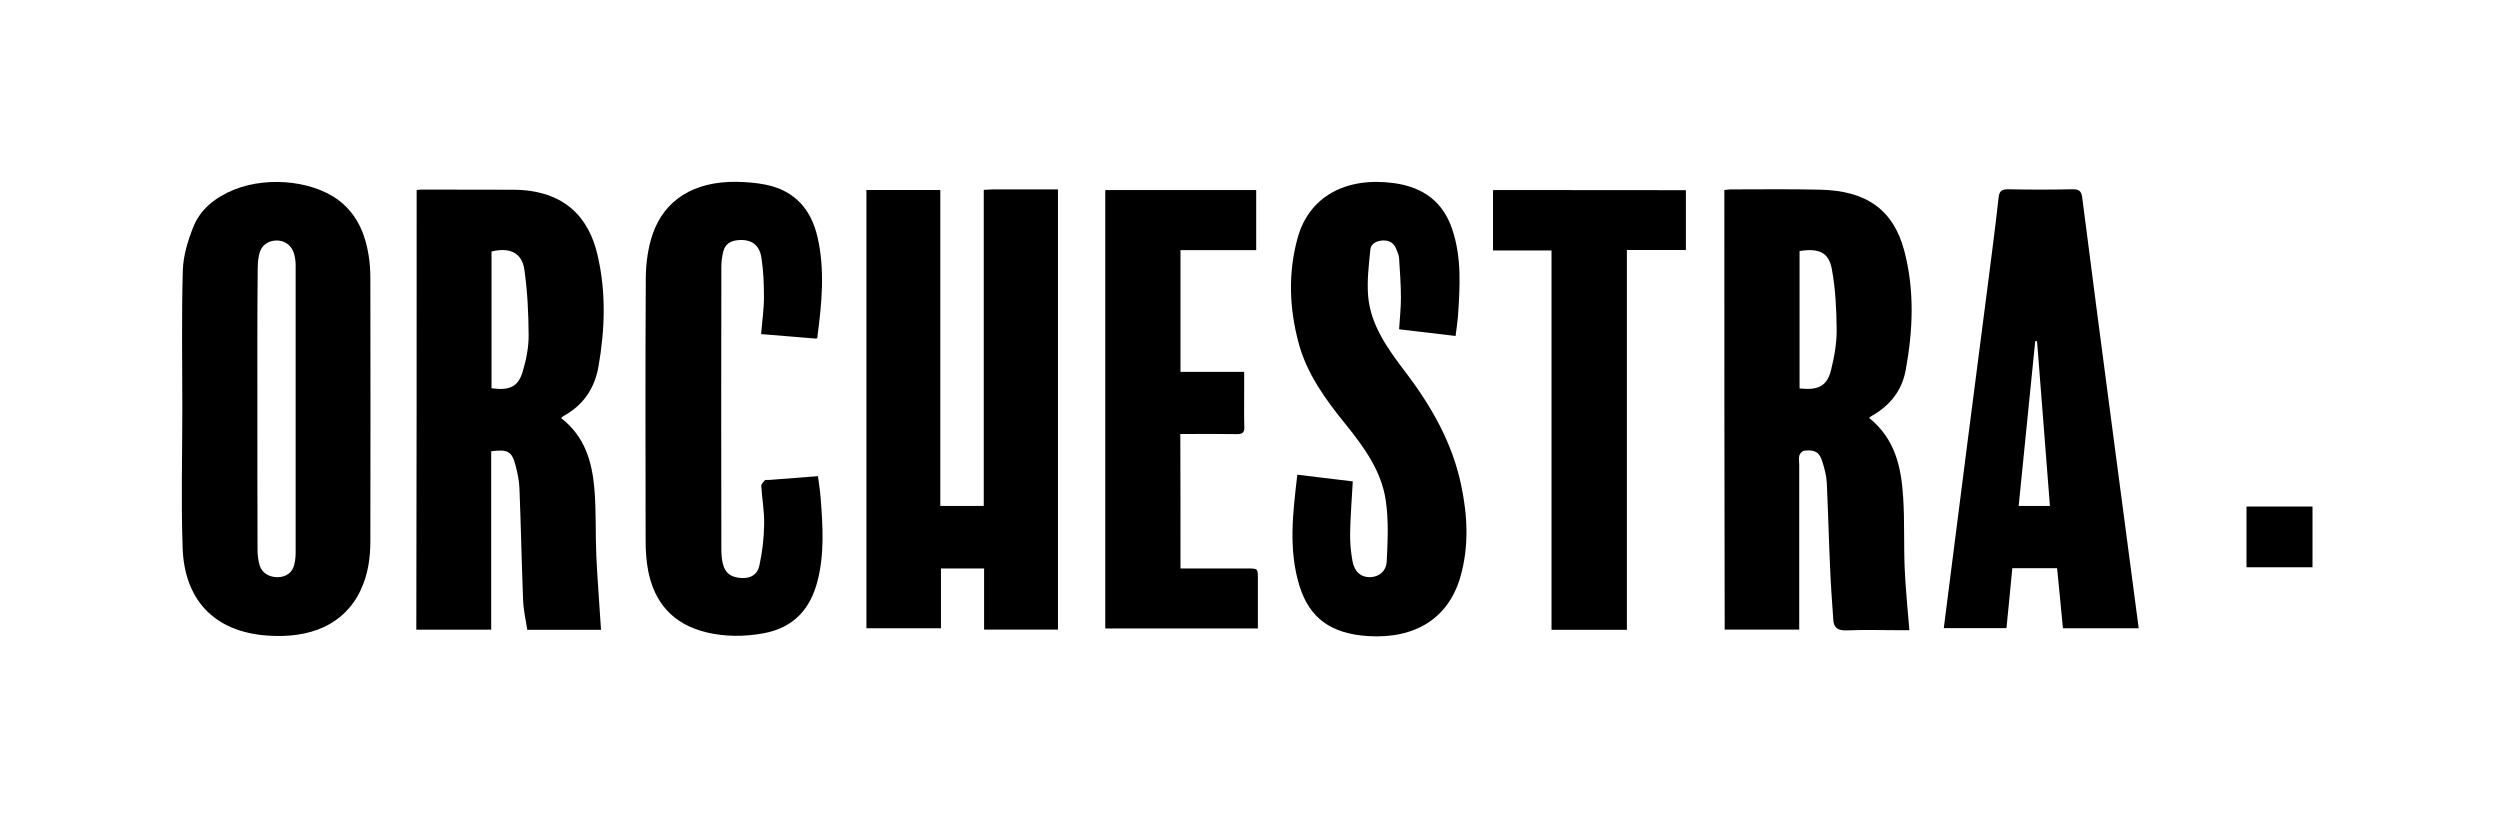 <svg width="330" height="108" viewBox="0 0 330 108" fill="none" xmlns="http://www.w3.org/2000/svg">
  <g>
    <path d="M105.856 1.062C106.385 1.042 106.738 1.002 107.091 1.002C109.915 1.002 112.739 1.002 115.652 1.002C115.652 20.419 115.652 39.715 115.652 59.111C112.43 59.111 109.231 59.111 105.9 59.111C105.9 56.426 105.9 53.781 105.9 51.036C103.959 51.036 102.149 51.036 100.208 51.036C100.208 53.621 100.208 56.246 100.208 58.931C96.855 58.931 93.655 58.931 90.368 58.931C90.368 39.675 90.368 20.419 90.368 1.082C93.589 1.082 96.788 1.082 100.12 1.082C100.12 14.948 100.12 28.834 100.12 42.781C102.083 42.781 103.914 42.781 105.856 42.781C105.856 28.875 105.856 15.049 105.856 1.062Z"
      transform="translate(24 24)" fill="black" />
    <path d="M203.614 1.082C203.9 1.062 204.143 1.001 204.408 1.001C208.379 1.001 212.35 0.941 216.321 1.041C222.389 1.182 225.919 3.706 227.353 9.056C228.742 14.286 228.522 19.596 227.551 24.866C227.066 27.471 225.566 29.495 223.072 30.897C222.962 30.957 222.852 31.058 222.719 31.158C226.227 33.983 226.977 37.79 227.22 41.698C227.419 44.783 227.286 47.909 227.419 51.015C227.529 53.7 227.816 56.385 228.036 59.19C227.86 59.19 227.485 59.19 227.132 59.19C224.661 59.19 222.212 59.11 219.741 59.211C218.528 59.251 218.064 58.81 217.998 57.848C217.844 55.584 217.667 53.319 217.579 51.055C217.402 47.288 217.314 43.521 217.138 39.754C217.094 38.792 216.829 37.83 216.542 36.909C216.145 35.666 215.571 35.346 214.203 35.486C213.939 35.506 213.586 35.847 213.52 36.107C213.409 36.468 213.497 36.909 213.497 37.309C213.497 44.162 213.497 50.995 213.497 57.848C213.497 58.249 213.497 58.649 213.497 59.11C210.188 59.11 206.967 59.11 203.658 59.11C203.614 39.794 203.614 20.458 203.614 1.082ZM213.542 9.137C213.542 15.168 213.542 21.219 213.542 27.271C215.99 27.551 217.16 26.97 217.689 24.886C218.131 23.123 218.461 21.259 218.439 19.456C218.417 16.811 218.285 14.126 217.8 11.501C217.38 9.297 216.079 8.736 213.542 9.137Z"
      transform="translate(24 24)" fill="black" />
    <path d="M30.998 1.084C31.241 1.064 31.461 1.024 31.66 1.024C35.675 1.024 39.668 1.044 43.684 1.044C50.766 1.064 53.788 4.971 54.869 9.64C56.017 14.529 55.862 19.458 55.002 24.367C54.516 27.133 53.126 29.397 50.413 30.899C50.302 30.96 50.192 31.06 50.06 31.18C53.215 33.625 54.141 36.951 54.45 40.417C54.715 43.403 54.583 46.429 54.715 49.414C54.869 52.64 55.134 55.846 55.333 59.132C52.31 59.132 49.089 59.132 45.603 59.132C45.405 57.85 45.096 56.548 45.052 55.245C44.853 50.316 44.765 45.367 44.566 40.437C44.522 39.416 44.301 38.373 44.037 37.372C43.551 35.568 43.022 35.288 40.838 35.568C40.838 43.383 40.838 51.198 40.838 59.112C37.484 59.112 34.285 59.112 30.954 59.112C30.998 39.796 30.998 20.46 30.998 1.084ZM40.882 27.253C43.309 27.573 44.412 27.052 45.008 25.009C45.471 23.446 45.802 21.802 45.78 20.18C45.758 17.294 45.625 14.389 45.206 11.523C44.875 9.339 43.242 8.618 40.882 9.199C40.882 15.19 40.882 21.201 40.882 27.253Z"
      transform="translate(24 24)" fill="black" />
    <path d="M0.067 29.866C0.067 23.795 -0.043 17.723 0.133 11.652C0.199 9.728 0.795 7.765 1.523 5.941C2.45 3.637 4.391 2.054 6.906 1.032C11.605 -0.851 17.981 -0.05 21.269 2.896C23.32 4.739 24.225 7.083 24.644 9.608C24.821 10.67 24.887 11.732 24.887 12.794C24.909 24.336 24.909 35.898 24.887 47.439C24.887 49.643 24.578 51.847 23.607 53.891C21.423 58.54 16.856 60.283 11.363 59.902C3.994 59.401 0.354 54.893 0.111 48.401C-0.11 42.209 0.067 36.038 0.067 29.866ZM9.973 29.966C9.973 36.178 9.973 42.37 9.995 48.581C9.995 49.282 10.083 49.984 10.282 50.645C10.591 51.667 11.561 52.208 12.709 52.188C13.812 52.148 14.606 51.567 14.849 50.505C14.981 49.984 15.025 49.443 15.025 48.922C15.025 36.278 15.025 23.634 15.025 10.991C15.025 10.43 14.937 9.849 14.76 9.328C14.407 8.306 13.503 7.725 12.488 7.745C11.385 7.765 10.502 8.386 10.238 9.468C10.061 10.149 10.017 10.851 10.017 11.552C9.951 17.683 9.973 23.815 9.973 29.966Z"
      transform="translate(24 24)" fill="black" />
    <path d="M258.305 58.933C254.973 58.933 251.686 58.933 248.31 58.933C248.046 56.268 247.803 53.663 247.538 50.998C245.553 50.998 243.655 50.998 241.625 50.998C241.383 53.623 241.118 56.228 240.853 58.913C238.118 58.913 235.426 58.913 232.58 58.913C232.823 56.989 233.065 55.086 233.308 53.182C234.102 47.01 234.874 40.859 235.669 34.687C236.507 28.195 237.345 21.703 238.184 15.211C238.735 10.843 239.331 6.474 239.816 2.086C239.905 1.225 240.213 0.964 241.162 0.984C243.964 1.044 246.744 1.044 249.546 0.984C250.428 0.964 250.737 1.225 250.848 2.026C252.083 11.744 253.363 21.442 254.642 31.161C255.834 40.238 257.047 49.315 258.238 58.392C258.26 58.552 258.283 58.712 258.305 58.933ZM244.891 21.042C244.802 21.042 244.736 21.042 244.648 21.042C243.92 28.275 243.192 35.529 242.464 42.782C243.92 42.782 245.222 42.782 246.589 42.782C246.016 35.469 245.442 28.255 244.891 21.042Z"
      transform="translate(24 24)" fill="black" />
    <path d="M147.244 38.662C149.781 38.962 152.186 39.263 154.568 39.543C154.436 41.908 154.259 44.132 154.215 46.356C154.193 47.578 154.304 48.821 154.524 50.043C154.789 51.486 155.649 52.207 156.841 52.187C157.966 52.167 158.981 51.466 159.047 50.083C159.179 47.398 159.312 44.673 158.915 42.028C158.363 38.241 156.091 35.055 153.642 32.029C150.972 28.743 148.501 25.337 147.42 21.289C146.185 16.68 146.008 12.032 147.288 7.403C148.788 1.973 153.62 -0.692 159.996 0.17C163.989 0.711 166.504 2.754 167.673 6.201C168.975 10.008 168.71 13.915 168.445 17.823C168.379 18.624 168.247 19.406 168.137 20.347C165.644 20.047 163.239 19.766 160.68 19.466C160.768 18.063 160.922 16.68 160.922 15.298C160.922 13.575 160.79 11.831 160.68 10.108C160.657 9.647 160.437 9.207 160.26 8.766C159.951 8.064 159.378 7.704 158.539 7.744C157.657 7.784 156.951 8.185 156.885 8.946C156.686 10.99 156.422 13.074 156.598 15.118C156.929 18.905 159.157 22.011 161.474 25.056C164.96 29.625 167.717 34.494 168.865 40.004C169.725 44.032 169.924 48.119 168.776 52.127C167.21 57.617 162.798 60.362 156.554 59.962C151.722 59.641 148.898 57.637 147.552 53.409C146.03 48.54 146.67 43.671 147.244 38.662Z"
      transform="translate(24 24)" fill="black" />
    <path d="M83.77 20.7C81.388 20.5 78.961 20.299 76.468 20.099C76.6 18.416 76.843 16.833 76.843 15.23C76.843 13.506 76.776 11.763 76.512 10.04C76.247 8.277 75.144 7.555 73.445 7.696C72.408 7.776 71.702 8.257 71.482 9.178C71.305 9.86 71.217 10.561 71.217 11.262C71.195 23.645 71.195 36.049 71.217 48.432C71.217 49.093 71.261 49.774 71.415 50.416C71.724 51.678 72.496 52.219 73.886 52.299C75.078 52.359 75.982 51.878 76.247 50.616C76.622 48.853 76.843 47.049 76.865 45.266C76.909 43.563 76.6 41.88 76.49 40.176C76.468 39.916 76.754 39.635 76.953 39.395C77.041 39.315 77.306 39.375 77.483 39.355C79.6 39.194 81.719 39.034 83.969 38.854C84.101 39.856 84.256 40.778 84.322 41.679C84.609 45.386 84.851 49.093 83.903 52.74C82.976 56.286 80.858 58.871 76.688 59.613C74.195 60.054 71.702 60.054 69.253 59.472C64.709 58.37 62.392 55.445 61.576 51.437C61.311 50.095 61.223 48.712 61.223 47.35C61.201 35.768 61.178 24.166 61.245 12.585C61.267 10.701 61.532 8.758 62.127 6.974C63.694 2.345 67.643 -0.059 73.18 0.001C74.46 0.021 75.762 0.121 76.997 0.362C81.057 1.163 83.086 3.788 83.903 7.255C84.918 11.623 84.476 16.031 83.903 20.399C83.969 20.5 83.881 20.56 83.77 20.7Z"
      transform="translate(24 24)" fill="black" />
    <path d="M131.824 51.038C134.824 51.038 137.714 51.038 140.605 51.038C142.039 51.038 142.039 51.038 142.039 52.321C142.039 54.505 142.039 56.709 142.039 58.953C135.265 58.953 128.625 58.953 121.896 58.953C121.896 39.697 121.896 20.421 121.896 1.085C128.514 1.085 135.111 1.085 141.818 1.085C141.818 3.69 141.818 6.294 141.818 9.02C138.487 9.02 135.199 9.02 131.824 9.02C131.824 14.41 131.824 19.7 131.824 25.09C134.604 25.09 137.339 25.09 140.23 25.09C140.23 26.192 140.23 27.194 140.23 28.175C140.23 29.578 140.207 30.981 140.252 32.383C140.274 33.065 140.031 33.325 139.237 33.305C137.185 33.265 135.111 33.285 133.059 33.285C132.662 33.285 132.265 33.285 131.802 33.285C131.824 39.216 131.824 45.027 131.824 51.038Z"
      transform="translate(24 24)" fill="black" />
    <path d="M198.538 1.105C198.538 3.77 198.538 6.314 198.538 8.999C195.979 8.999 193.464 8.999 190.75 8.999C190.75 25.771 190.75 42.422 190.75 59.133C187.353 59.133 184.132 59.133 180.8 59.133C180.8 42.482 180.8 25.831 180.8 9.06C178.175 9.06 175.66 9.06 173.079 9.06C173.079 6.355 173.079 3.77 173.079 1.085C181.528 1.105 190 1.105 198.538 1.105Z"
      transform="translate(24 24)" fill="black" />
    <path d="M281.25 50.875C278.338 50.875 275.492 50.875 272.536 50.875C272.536 48.19 272.536 45.565 272.536 42.86C275.448 42.86 278.294 42.86 281.25 42.86C281.25 45.525 281.25 48.15 281.25 50.875Z"
      transform="translate(24 24)" fill="black" />
  </g>
</svg>